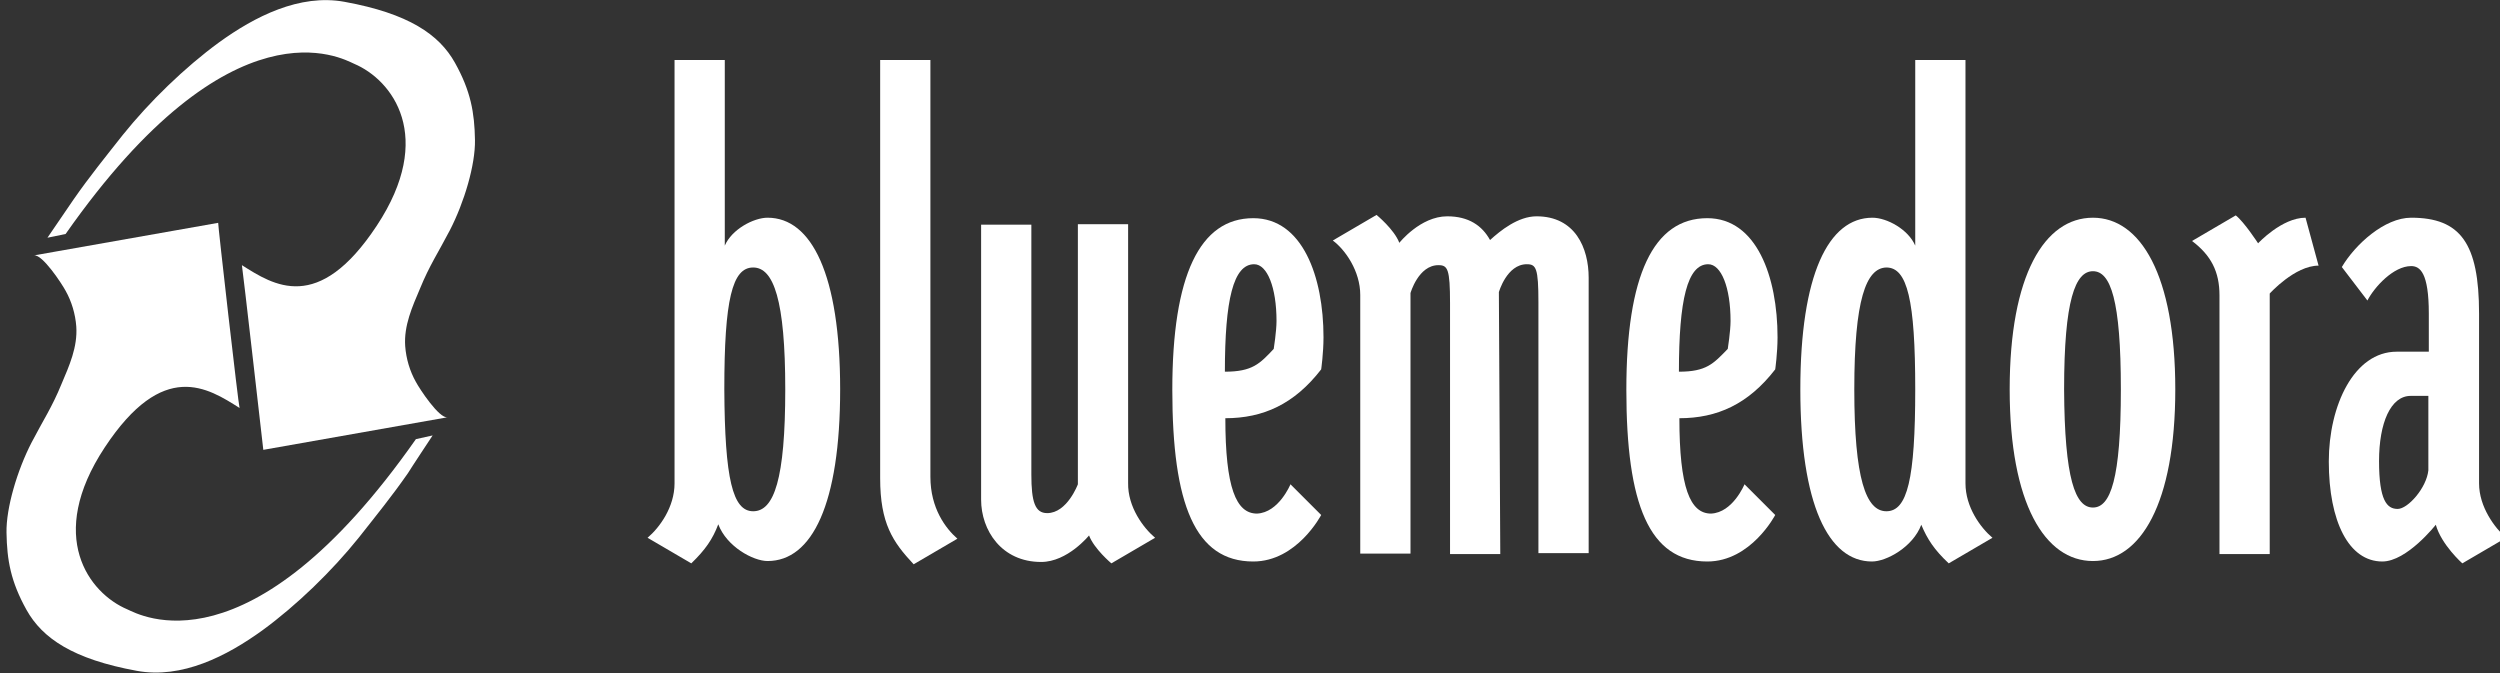 <?xml version="1.0" encoding="utf-8"?>
<!-- Generator: Adobe Illustrator 19.1.0, SVG Export Plug-In . SVG Version: 6.00 Build 0)  -->
<svg version="1.1" id="Layer_1" xmlns="http://www.w3.org/2000/svg" xmlns:xlink="http://www.w3.org/1999/xlink" x="0px" y="0px"
	 viewBox="-370 328.3 537.4 144.7" style="enable-background:new -370 328.3 537.4 144.7;" xml:space="preserve">
<rect x="-370" y="328.3" width="537.4" height="144.7" fill="#333333" stroke="none"/>
<style type="text/css">
	.st0{fill:#FFFFFF;}
</style>
<g>
	<g>
		<path class="st0" d="M-318,385.3c6.8,4.3,16.4,10.6,29-8.5c12.6-19.1,3.4-31.3-4.9-34.8c-2.5-1.1-26.1-14.6-62,36.6l-3.9,0.8
			c0,0,5.1-7.5,5.6-8.2c3.4-4.9,6.9-9.2,10.6-13.9c5.7-7.1,13.3-14.5,20.7-19.9c7.6-5.5,17.3-10.5,27-8.7c13.7,2.5,20.3,7,23.7,13.1
			c3.4,6.1,4.2,10.7,4.3,16.6c0.1,5.3-2.3,13.4-5.4,19.4c-2.5,4.8-4.4,7.6-6.4,12.5c-1.7,4-3.5,8-3.2,12.4c0.2,2.7,1,5.4,2.3,7.7
			c0.8,1.5,5,7.9,6.8,7.6l-39.6,7C-313.4,425-317.9,385.5-318,385.3z"/>
		<path class="st0" d="M-318.5,416c-6.8-4.3-16.4-10.6-29,8.5c-12.6,19.1-3.4,31.3,4.9,34.8c2.5,1.1,26.1,14.6,62-36.6l3.6-0.8
			c0,0-4.9,7.4-5.3,8.1c-3.4,4.9-6.9,9.2-10.6,13.9c-5.7,7.1-13.3,14.5-20.7,19.9c-7.6,5.5-17.3,10.5-27,8.7
			c-13.7-2.5-20.3-7-23.7-13.1c-3.4-6.1-4.2-10.7-4.3-16.6c-0.1-5.3,2.3-13.4,5.4-19.4c2.5-4.8,4.4-7.6,6.4-12.5
			c1.7-4,3.5-8,3.2-12.4c-0.2-2.7-1-5.4-2.3-7.7c-0.8-1.5-5-7.9-6.8-7.6l39.6-7C-323.2,376.3-318.7,415.8-318.5,416z"/>
	</g>
	<g>
		<path class="st0" d="M-221.4,449.4l-9.4-5.5c2.6-2.2,5.8-6.6,5.8-11.7v-91h10.8v39.9c1.5-3.5,6.2-6,9.2-6
			c9.5,0,15.6,12.3,15.6,36.9c0,24.6-6,36.9-15.6,36.9c-3.1,0-8.8-3.1-10.6-7.9C-216.8,444.2-218.4,446.5-221.4,449.4z
			 M-208.1,438.2c4.5,0,6.9-6.9,6.9-26.2c0-19.2-2.5-26.2-6.9-26.2c-4.5,0-6.2,6.9-6.2,26.2C-214.2,431.3-212.5,438.2-208.1,438.2z"
			/>
		<path class="st0" d="M-164.2,444.1l-9.4,5.5c-4.5-4.8-7.2-8.8-7.2-18.5v-89.9h10.8v89.6C-170,437.6-166.7,441.9-164.2,444.1z"/>
		<path class="st0" d="M-121.7,443.9l-9.4,5.5c0,0-3.7-3.1-4.8-6c0,0-4.6,5.7-10.3,5.7c-8.5,0-12.9-6.8-12.9-13.4v-59.1h10.8v53.7
			c0,5.9,0.8,8.3,3.4,8.3c4.3,0,6.6-6.2,6.6-6.2v-55.9h10.8v55.6C-127.6,437.3-124.2,441.8-121.7,443.9z"/>
		<path class="st0" d="M-92.6,432.4l6.6,6.6c0,0-5.2,10-14.6,10c-12.5,0-17.4-12.3-17.4-36.9c0-24.6,5.9-36.9,17.4-36.9
			c10.6,0,15.1,12.6,15.1,25.6c0,3.4-0.5,6.9-0.5,6.9c-5.8,7.5-12.5,10.5-20.6,10.5c0,14.9,2.3,20.5,6.8,20.5
			C-95.1,438.5-92.6,432.4-92.6,432.4z M-96.2,403.3c0,0,0.6-3.8,0.6-6c0-7.2-2-12.2-4.8-12.2c-4.5,0-6.3,7.7-6.3,23.1
			C-100.8,408.2-99.2,406.5-96.2,403.3z"/>
		<path class="st0" d="M-47.5,447.4h-10.8v-53.9c0-7.4-0.5-8.2-2.5-8.2c-4.3,0-6,6-6,6v56h-10.8v-55.6c0-5.1-3.2-9.7-5.9-11.7
			l9.4-5.5c0,0,3.8,3.1,4.9,6c0,0,4.5-5.7,10.3-5.7c4.6,0,7.5,2,9.2,5.1c2.2-2,6-5.1,10-5.1c8.3,0,11.2,6.8,11.2,13.2v59.2h-10.8
			v-53.9c0-7.4-0.5-8.2-2.5-8.2c-4.3,0-6,6-6,6L-47.5,447.4L-47.5,447.4z"/>
		<path class="st0" d="M5,432.4l6.6,6.6c0,0-5.2,10-14.6,10c-12.5,0-17.4-12.3-17.4-36.9c0-24.6,5.8-36.9,17.4-36.9
			c10.6,0,15.1,12.6,15.1,25.6c0,3.4-0.5,6.9-0.5,6.9c-5.8,7.5-12.5,10.5-20.6,10.5c0,14.9,2.3,20.5,6.8,20.5
			C2.5,438.5,5,432.4,5,432.4z M1.4,403.3c0,0,0.6-3.8,0.6-6c0-7.2-2-12.2-4.8-12.2c-4.5,0-6.3,7.7-6.3,23.1
			C-3.2,408.2-1.7,406.5,1.4,403.3z"/>
		<path class="st0" d="M17,412c0-24.6,6-36.9,15.5-36.9c3.1,0,7.7,2.5,9.2,6v-39.9h10.8v91c0,5.1,3.2,9.5,5.8,11.7l-9.4,5.5
			c-3.1-2.9-4.6-5.2-5.9-8.3c-1.8,4.8-7.5,7.9-10.6,7.9C23,449,17,436.7,17,412z M28.6,412c0,19.2,2.5,26.2,6.9,26.2
			c4.5,0,6.2-6.9,6.2-26.2c0-19.2-1.7-26.2-6.2-26.2C31.1,385.9,28.6,392.8,28.6,412z"/>
		<path class="st0" d="M97.6,412c0,24.6-7.5,36.9-17.7,36.9c-10.3,0-17.9-12.3-17.9-36.9c0-24.6,7.5-36.9,17.9-36.9
			C90.1,375.1,97.6,387.4,97.6,412z M79.9,437.4c3.8,0,6-6.2,6-25.4c0-19.2-2.2-25.4-6-25.4c-3.8,0-6.2,6.2-6.2,25.4
			C73.8,431.3,76.1,437.4,79.9,437.4z"/>
		<path class="st0" d="M117.9,447.4h-10.8v-55.6c0-5.1-1.8-8.6-5.9-11.7l9.4-5.5c1.8,1.4,4.8,6,4.8,6s5.1-5.5,10.2-5.5l2.8,10.3
			c-5.1,0-10.5,6-10.5,6L117.9,447.4L117.9,447.4z"/>
		<path class="st0" d="M168.7,443.9l-9.4,5.5c0,0-4.5-4-5.7-8.3c0,0-6.2,7.9-11.5,7.9c-7.2,0-11.5-8.6-11.5-21.5
			c0-12,5.4-23.6,14.6-23.6h6.9v-8.2c0-8.8-1.9-10.2-3.8-10.2c-3.8,0-7.9,4.5-9.4,7.4l-5.5-7.2c2.9-4.9,9.2-10.6,14.9-10.6
			c10.6,0,14.6,5.5,14.6,20.6v36.5C162.9,437.3,166.3,441.8,168.7,443.9z M148.2,413.4c-4.3,0-6.8,5.8-6.8,14c0,8.5,1.7,10.3,4,10.3
			c2.2,0,6.2-4.5,6.6-8.3v-16L148.2,413.4L148.2,413.4z"/>
	</g>
</g>
</svg>

